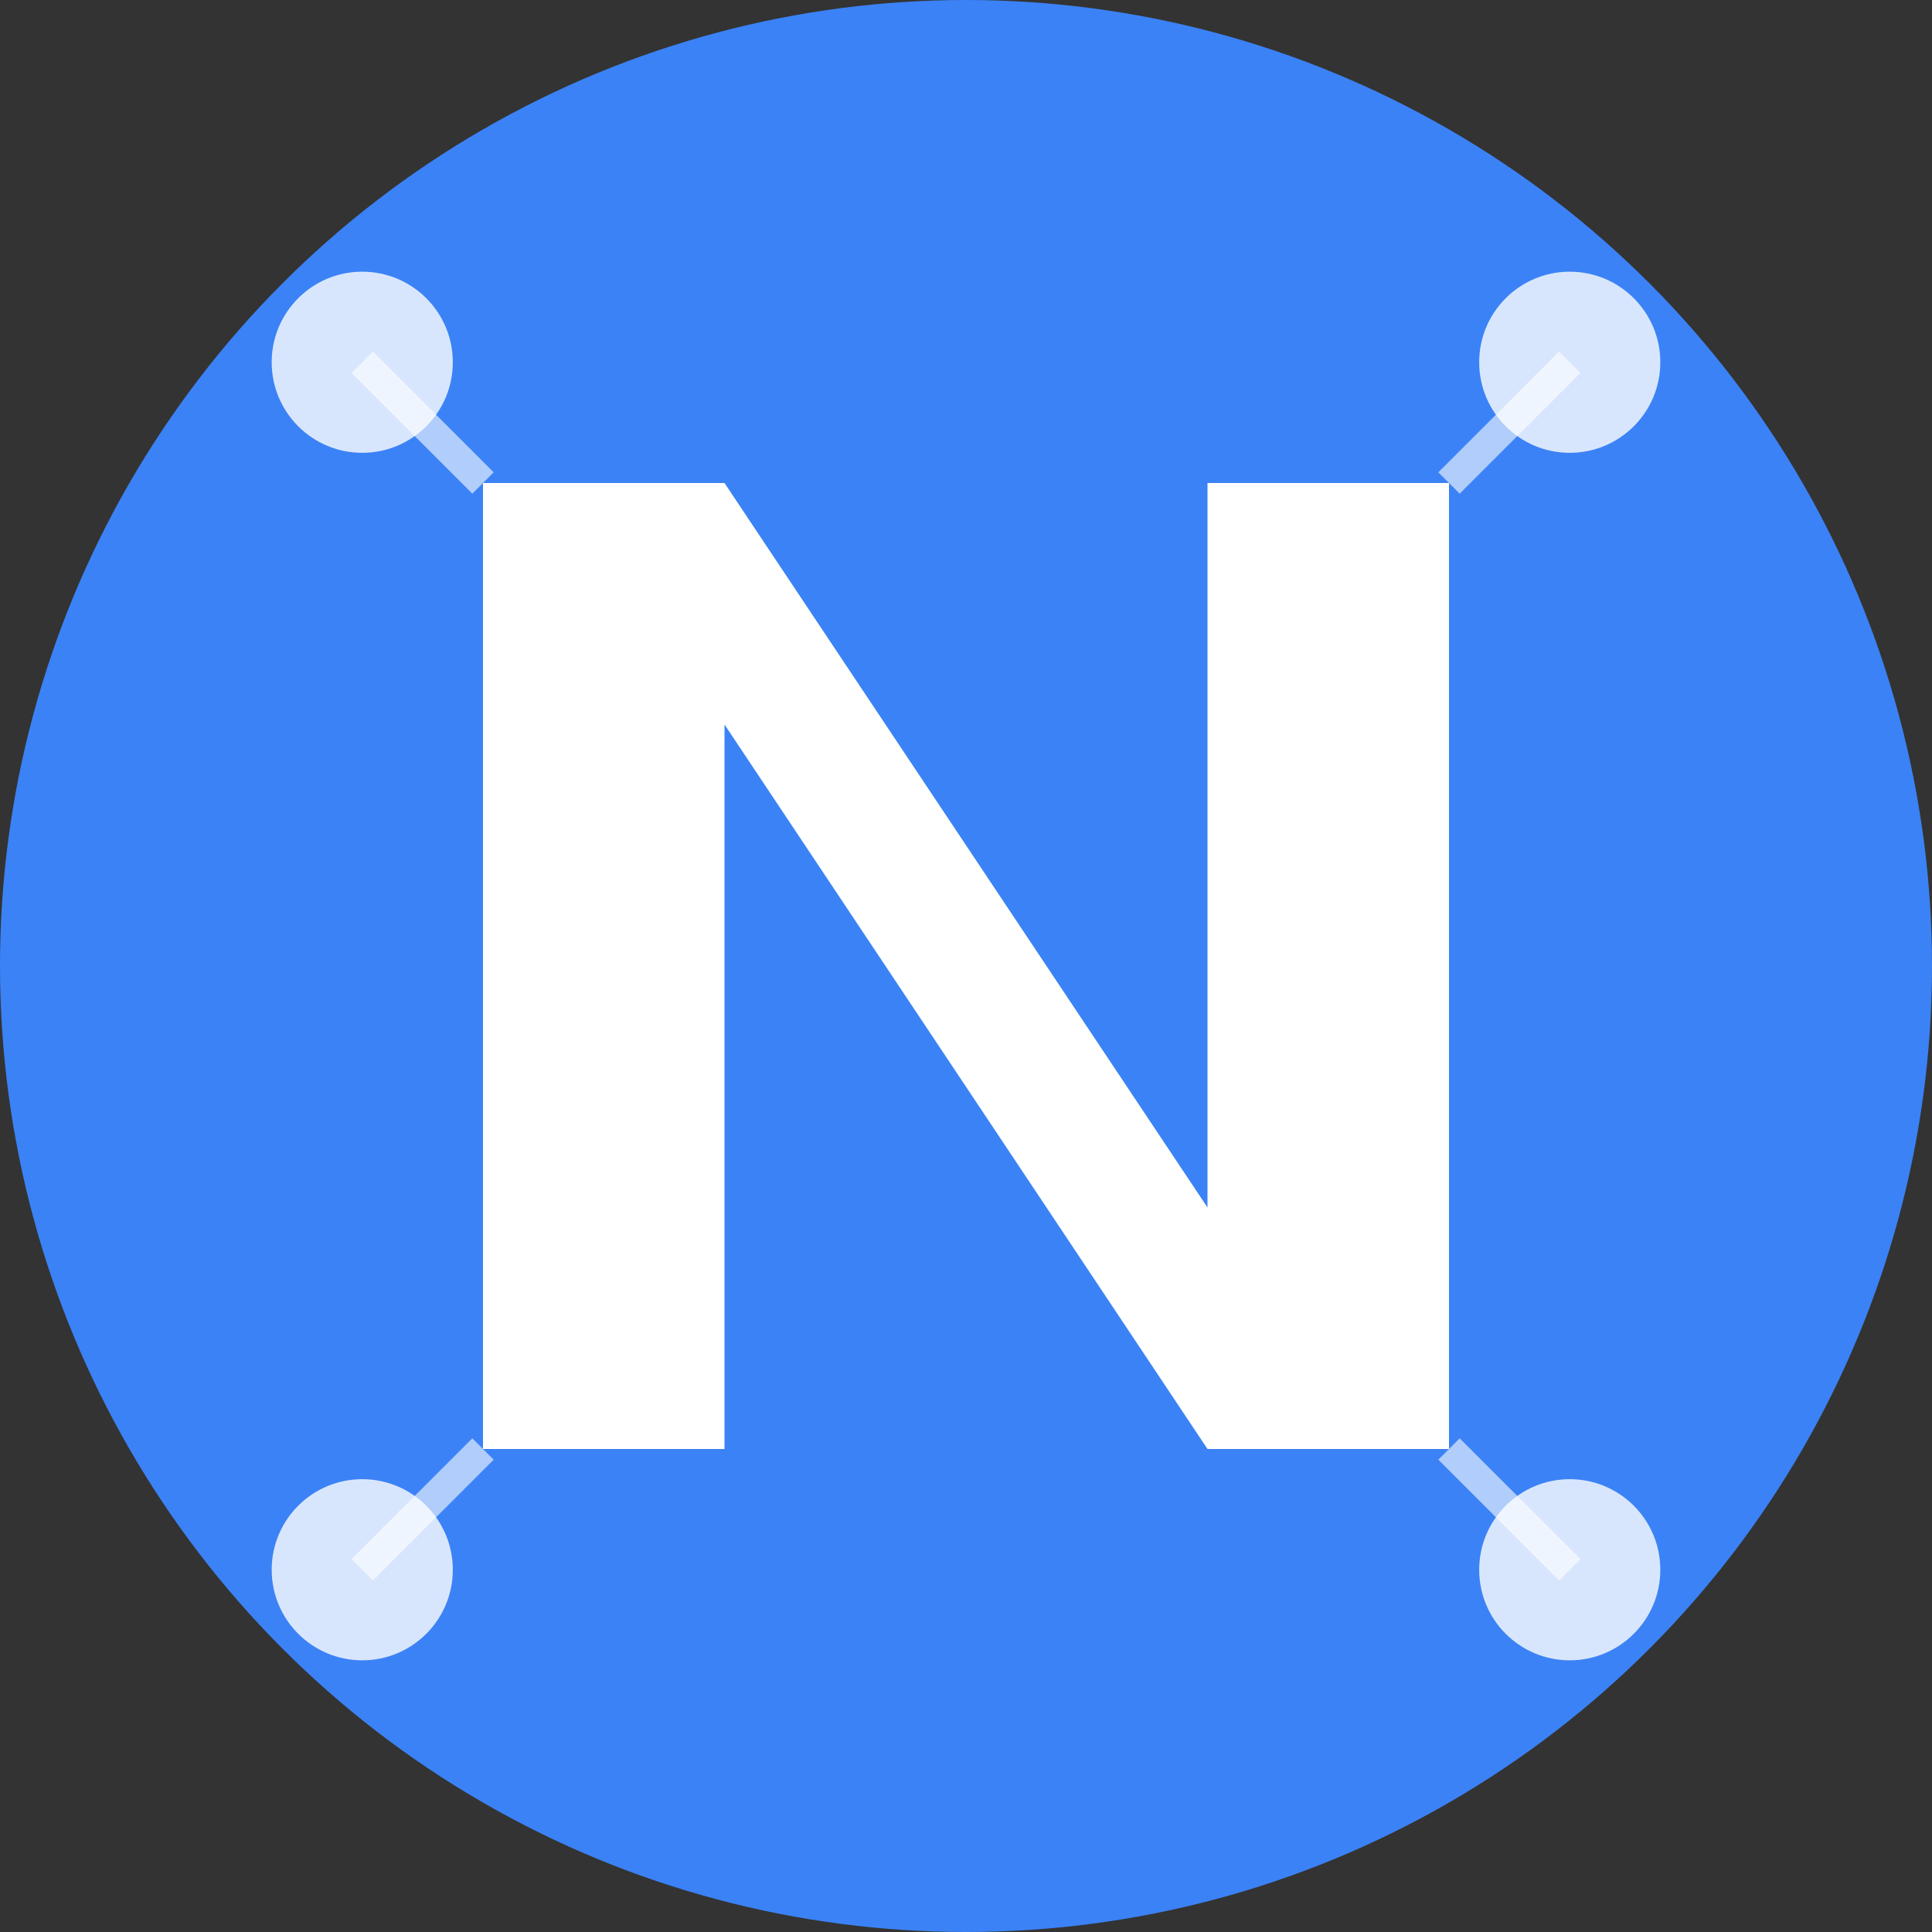 <svg width="32" height="32" viewBox="0 0 32 32" fill="none" xmlns="http://www.w3.org/2000/svg">
  <rect x="0" y="0" width="32" height="32" fill="#333333" stroke="none"/>
  <!-- Background circle -->
  <circle cx="16" cy="16" r="16" fill="#3B82F6"/>
  
  <!-- Letter N -->
  <path d="M8 8 L12 8 L20 20 L20 8 L24 8 L24 24 L20 24 L12 12 L12 24 L8 24 Z" fill="white"/>
  
  <!-- Small connecting nodes to represent network -->
  <circle cx="6" cy="6" r="1.5" fill="white" opacity="0.8"/>
  <circle cx="26" cy="6" r="1.5" fill="white" opacity="0.8"/>
  <circle cx="6" cy="26" r="1.5" fill="white" opacity="0.8"/>
  <circle cx="26" cy="26" r="1.5" fill="white" opacity="0.8"/>
  
  <!-- Connecting lines -->
  <path d="M6 6 L8 8 M26 6 L24 8 M6 26 L8 24 M26 26 L24 24" stroke="white" stroke-width="0.5" opacity="0.6"/>
</svg>
